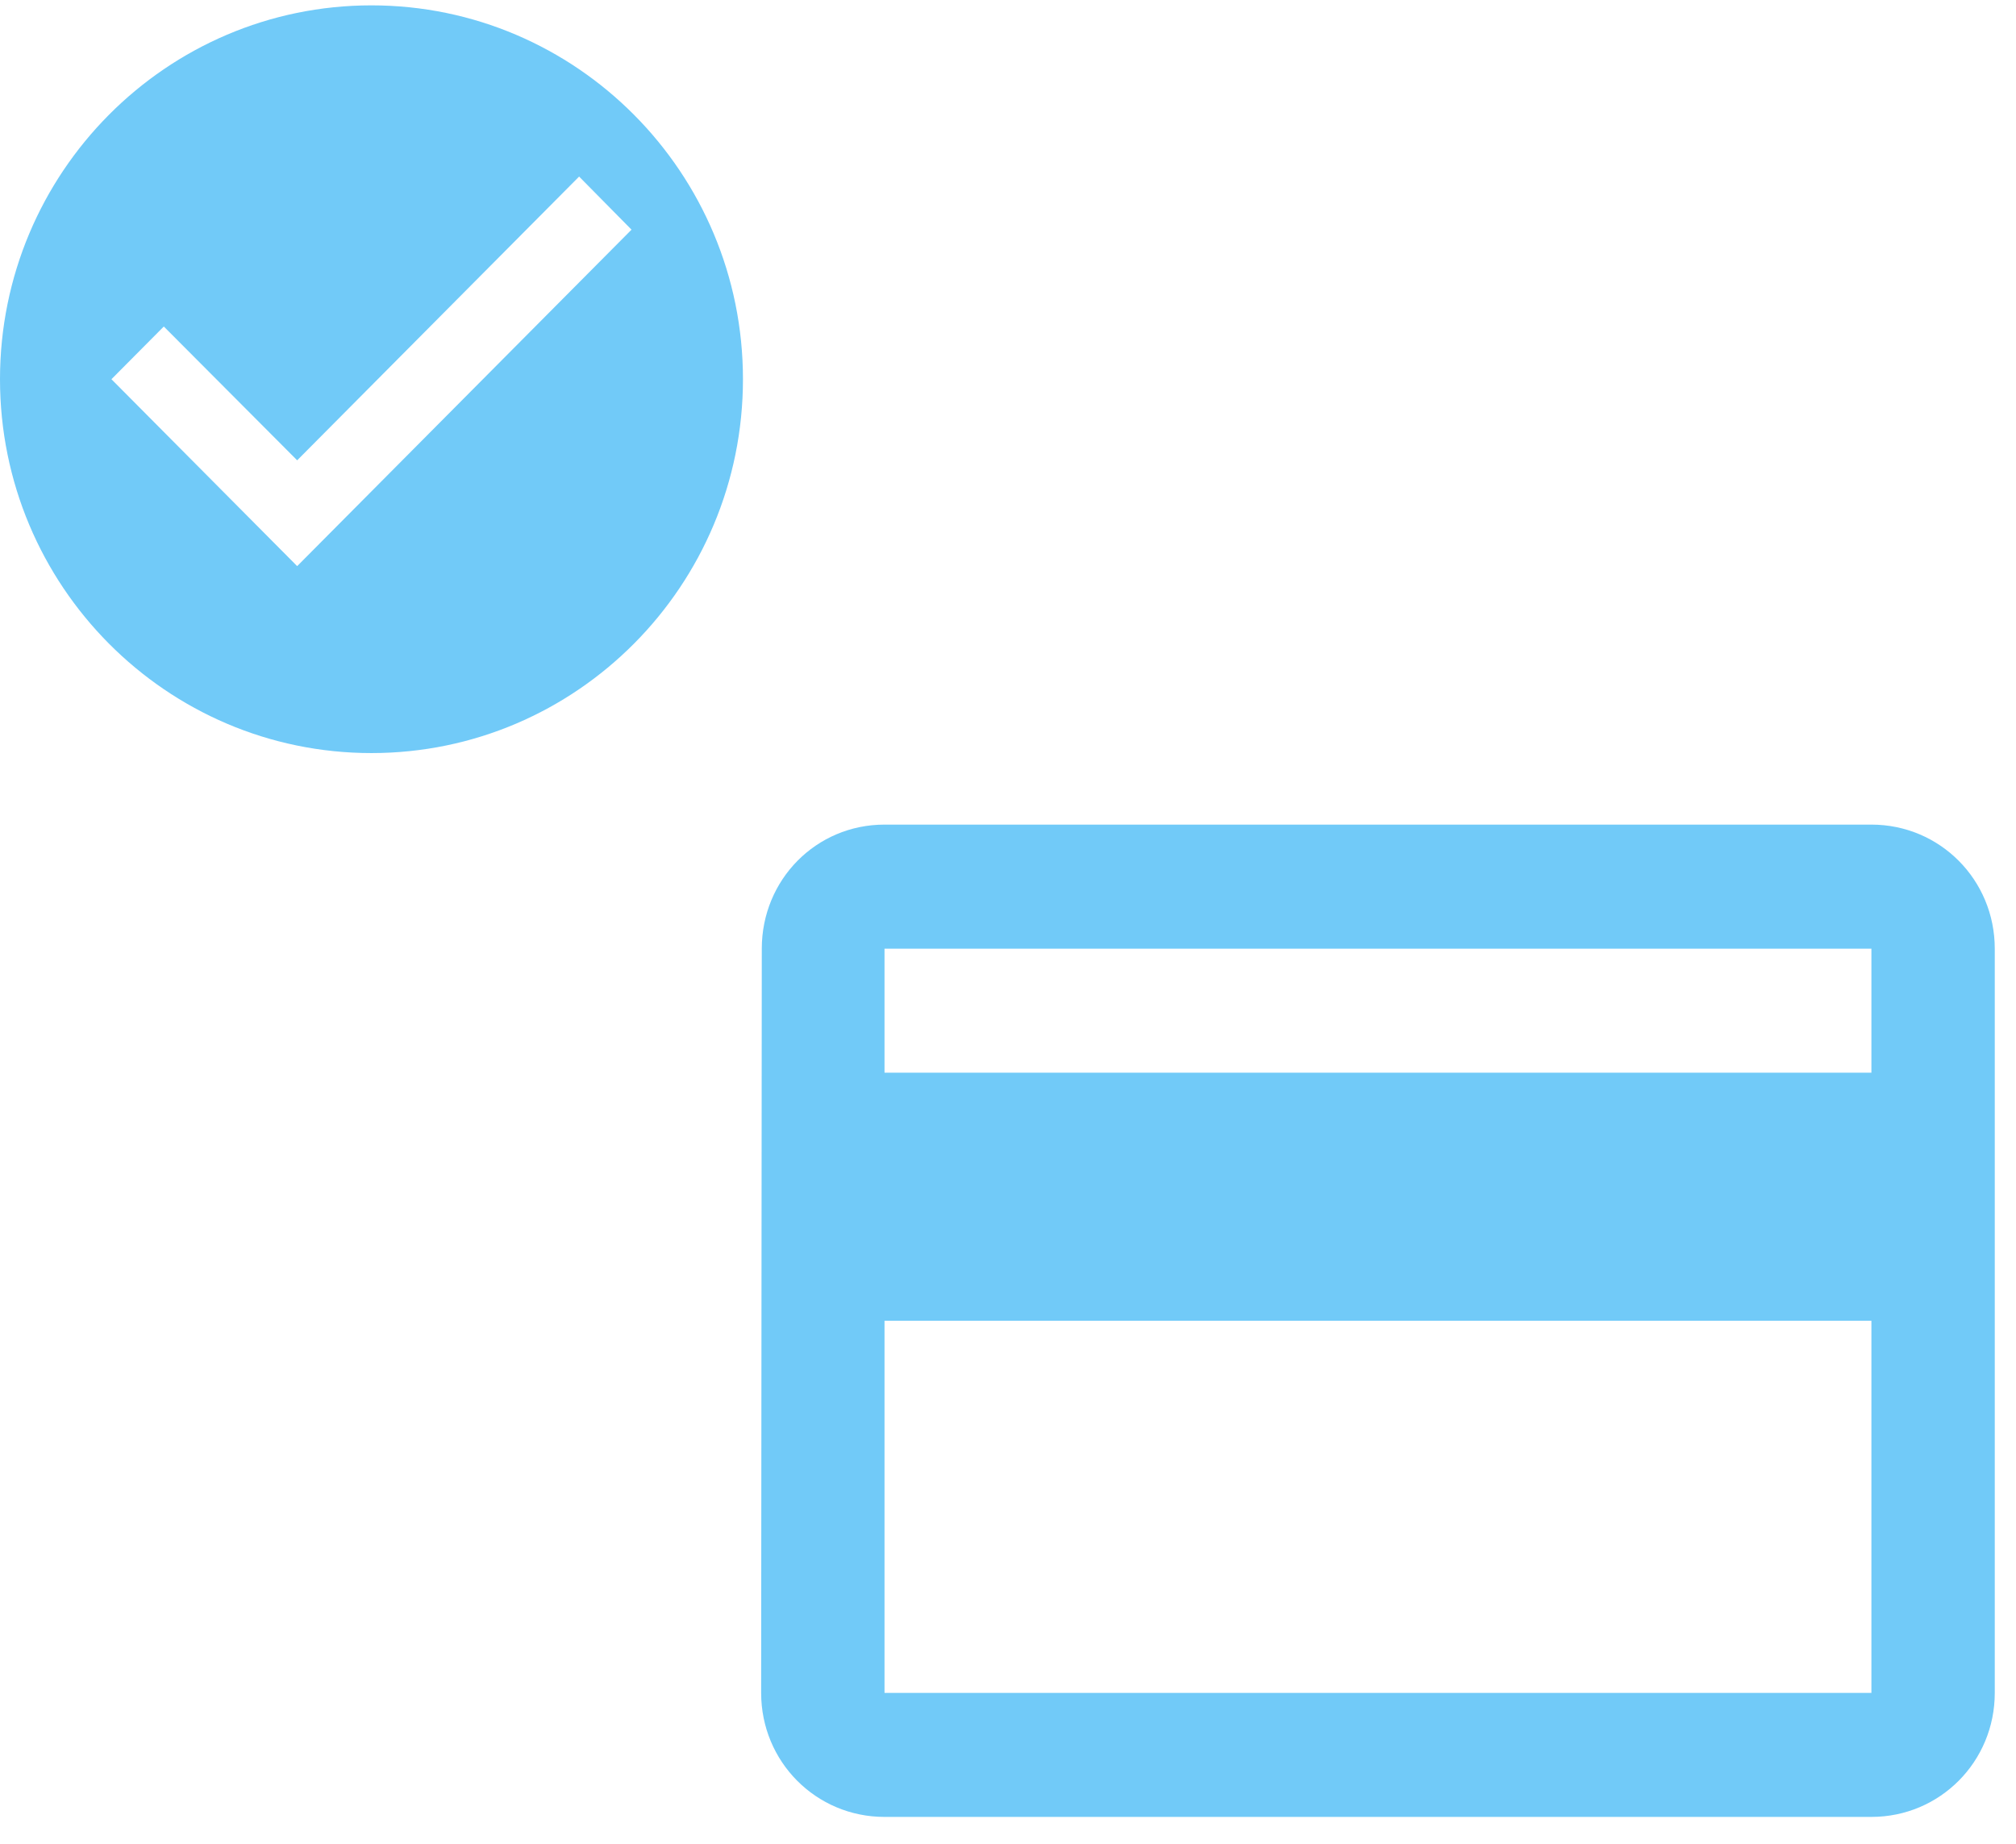 <?xml version="1.0" encoding="UTF-8" standalone="no"?>
<svg width="47px" height="43px" viewBox="0 0 47 43" version="1.1" xmlns="http://www.w3.org/2000/svg" xmlns:xlink="http://www.w3.org/1999/xlink">
    <!-- Generator: Sketch 3.8.3 (29802) - http://www.bohemiancoding.com/sketch -->
    <title>Group 58 Copy 2</title>
    <desc>Created with Sketch.</desc>
    <defs></defs>
    <g id="Landing-page" stroke="none" stroke-width="1" fill="none" fill-rule="evenodd">
        <g id="Group-58-Copy-2" transform="translate(-4, -8)">
            <polygon id="Shape-Copy" points="0 0 67 0 67 62 0 62"></polygon>
            <g id="Group-52" transform="translate(4, 8)" fill="#71CAF8">
                <g id="Verified" transform="translate(17.104, 18.899)">
                    <g id="AdobeStock_79449965-Copy-5" style="mix-blend-mode: multiply;">
                        <g id="Group-47" transform="translate(0.61, 0.054)">
                            <path d="M25.915,0.274 L2.907,0.274 C1.311,0.274 0.046,1.561 0.046,3.167 L0.031,20.519 C0.031,22.124 1.311,23.411 2.907,23.411 L25.915,23.411 C27.511,23.411 28.791,22.124 28.791,20.519 L28.791,3.167 C28.791,1.561 27.511,0.274 25.915,0.274 L25.915,0.274 Z M25.915,20.519 L2.907,20.519 L2.907,11.843 L25.915,11.843 L25.915,20.519 L25.915,20.519 Z M25.915,6.059 L2.907,6.059 L2.907,3.167 L25.915,3.167 L25.915,6.059 L25.915,6.059 Z" id="Shape" transform="translate(14.411, 11.843) rotate(-360) translate(-14.411, -11.843) "></path>
                        </g>
                    </g>
                </g>
                <path d="M8.66,0.125 C3.88,0.125 0,4.03 0,8.842 C0,13.654 3.88,17.559 8.66,17.559 C13.441,17.559 17.321,13.654 17.321,8.842 C17.321,4.03 13.441,0.125 8.66,0.125 L8.66,0.125 Z M6.928,13.2 L2.598,8.842 L3.819,7.613 L6.928,10.733 L13.501,4.117 L14.723,5.355 L6.928,13.2 L6.928,13.2 Z" id="Shape"></path>
            </g>
        </g>
    </g>
</svg>